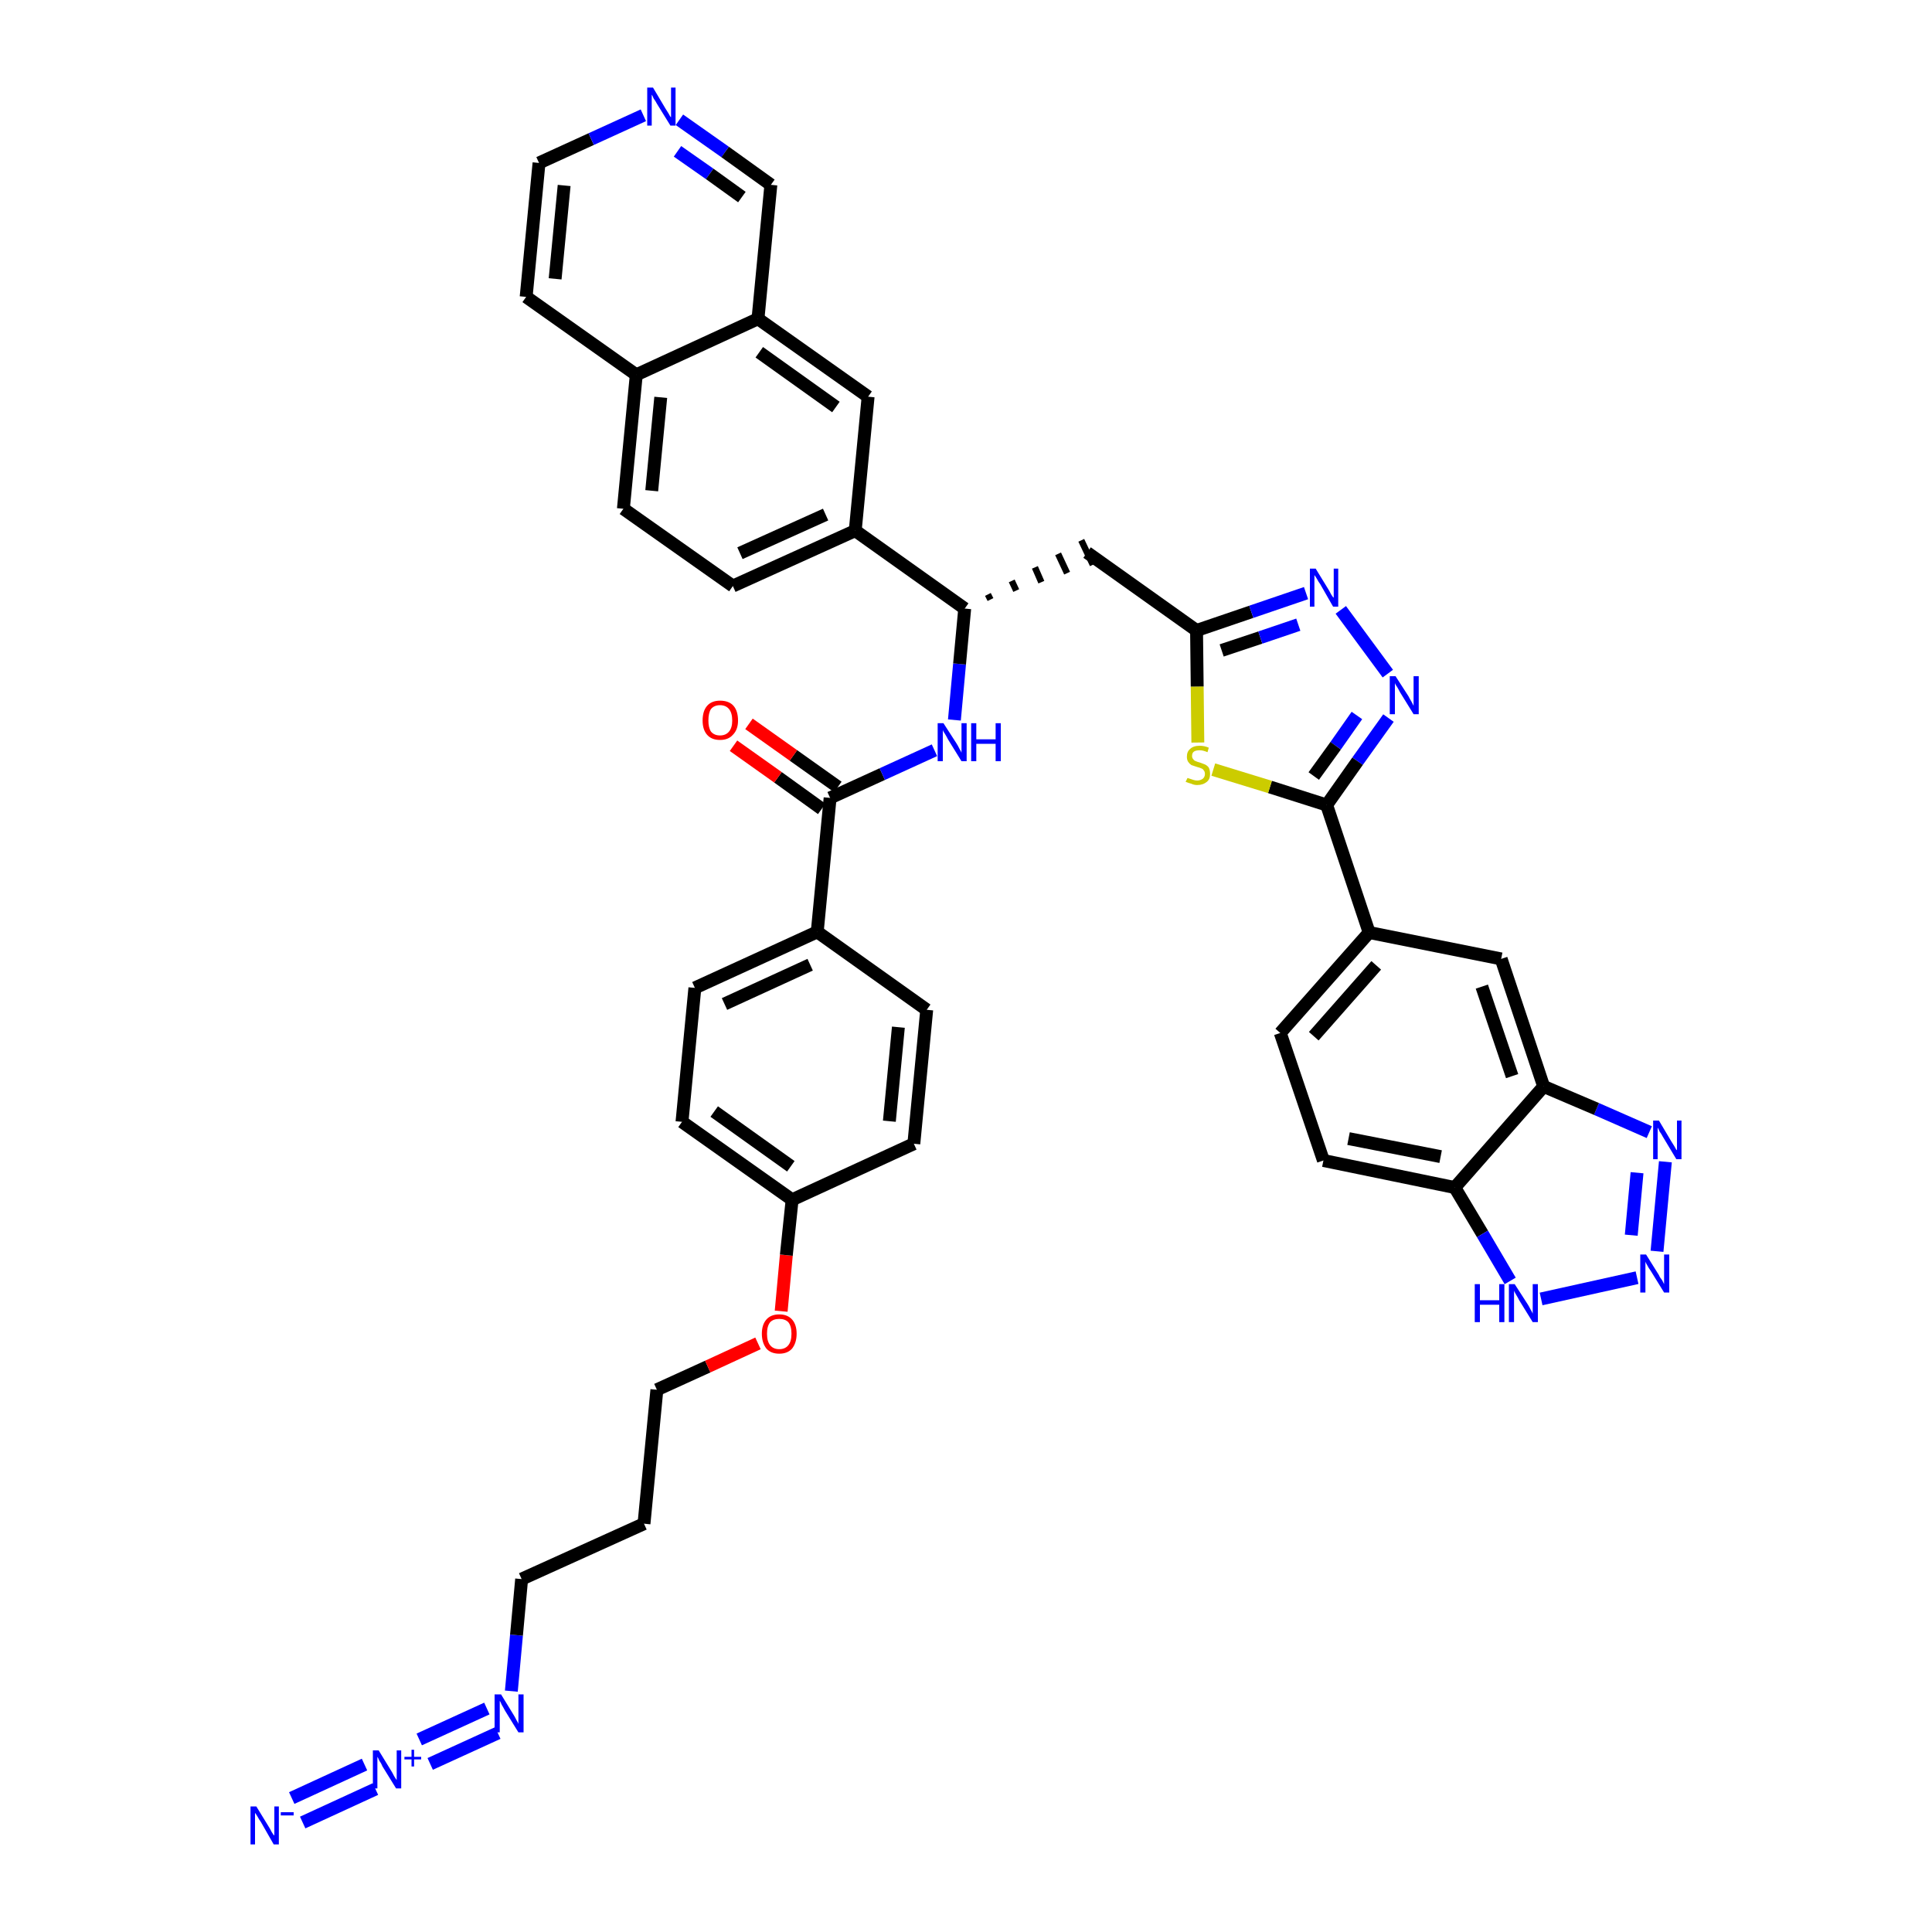 <?xml version='1.0' encoding='iso-8859-1'?>
<svg version='1.1' baseProfile='full'
              xmlns='http://www.w3.org/2000/svg'
                      xmlns:rdkit='http://www.rdkit.org/xml'
                      xmlns:xlink='http://www.w3.org/1999/xlink'
                  xml:space='preserve'
width='300px' height='300px' viewBox='0 0 300 300'>
<!-- END OF HEADER -->
<path class='bond-0 atom-0 atom-1' d='M 47.0,283.0 L 58.3,277.8' style='fill:none;fill-rule:evenodd;stroke:#0000FF;stroke-width:2.0px;stroke-linecap:butt;stroke-linejoin:miter;stroke-opacity:1' />
<path class='bond-0 atom-0 atom-1' d='M 45.3,279.2 L 56.6,274.0' style='fill:none;fill-rule:evenodd;stroke:#0000FF;stroke-width:2.0px;stroke-linecap:butt;stroke-linejoin:miter;stroke-opacity:1' />
<path class='bond-1 atom-1 atom-2' d='M 66.8,273.9 L 77.3,269.1' style='fill:none;fill-rule:evenodd;stroke:#0000FF;stroke-width:2.0px;stroke-linecap:butt;stroke-linejoin:miter;stroke-opacity:1' />
<path class='bond-1 atom-1 atom-2' d='M 65.1,270.1 L 75.6,265.3' style='fill:none;fill-rule:evenodd;stroke:#0000FF;stroke-width:2.0px;stroke-linecap:butt;stroke-linejoin:miter;stroke-opacity:1' />
<path class='bond-2 atom-2 atom-3' d='M 79.4,262.6 L 80.2,253.9' style='fill:none;fill-rule:evenodd;stroke:#0000FF;stroke-width:2.0px;stroke-linecap:butt;stroke-linejoin:miter;stroke-opacity:1' />
<path class='bond-2 atom-2 atom-3' d='M 80.2,253.9 L 81.0,245.2' style='fill:none;fill-rule:evenodd;stroke:#000000;stroke-width:2.0px;stroke-linecap:butt;stroke-linejoin:miter;stroke-opacity:1' />
<path class='bond-3 atom-3 atom-4' d='M 81.0,245.2 L 100.0,236.6' style='fill:none;fill-rule:evenodd;stroke:#000000;stroke-width:2.0px;stroke-linecap:butt;stroke-linejoin:miter;stroke-opacity:1' />
<path class='bond-4 atom-4 atom-5' d='M 100.0,236.6 L 102.0,215.8' style='fill:none;fill-rule:evenodd;stroke:#000000;stroke-width:2.0px;stroke-linecap:butt;stroke-linejoin:miter;stroke-opacity:1' />
<path class='bond-5 atom-5 atom-6' d='M 102.0,215.8 L 109.9,212.2' style='fill:none;fill-rule:evenodd;stroke:#000000;stroke-width:2.0px;stroke-linecap:butt;stroke-linejoin:miter;stroke-opacity:1' />
<path class='bond-5 atom-5 atom-6' d='M 109.9,212.2 L 117.7,208.6' style='fill:none;fill-rule:evenodd;stroke:#FF0000;stroke-width:2.0px;stroke-linecap:butt;stroke-linejoin:miter;stroke-opacity:1' />
<path class='bond-6 atom-6 atom-7' d='M 121.3,203.6 L 122.1,194.9' style='fill:none;fill-rule:evenodd;stroke:#FF0000;stroke-width:2.0px;stroke-linecap:butt;stroke-linejoin:miter;stroke-opacity:1' />
<path class='bond-6 atom-6 atom-7' d='M 122.1,194.9 L 123.0,186.3' style='fill:none;fill-rule:evenodd;stroke:#000000;stroke-width:2.0px;stroke-linecap:butt;stroke-linejoin:miter;stroke-opacity:1' />
<path class='bond-7 atom-7 atom-8' d='M 123.0,186.3 L 105.9,174.2' style='fill:none;fill-rule:evenodd;stroke:#000000;stroke-width:2.0px;stroke-linecap:butt;stroke-linejoin:miter;stroke-opacity:1' />
<path class='bond-7 atom-7 atom-8' d='M 122.8,181.1 L 110.9,172.6' style='fill:none;fill-rule:evenodd;stroke:#000000;stroke-width:2.0px;stroke-linecap:butt;stroke-linejoin:miter;stroke-opacity:1' />
<path class='bond-41 atom-41 atom-7' d='M 141.9,177.6 L 123.0,186.3' style='fill:none;fill-rule:evenodd;stroke:#000000;stroke-width:2.0px;stroke-linecap:butt;stroke-linejoin:miter;stroke-opacity:1' />
<path class='bond-8 atom-8 atom-9' d='M 105.9,174.2 L 107.9,153.4' style='fill:none;fill-rule:evenodd;stroke:#000000;stroke-width:2.0px;stroke-linecap:butt;stroke-linejoin:miter;stroke-opacity:1' />
<path class='bond-9 atom-9 atom-10' d='M 107.9,153.4 L 126.9,144.7' style='fill:none;fill-rule:evenodd;stroke:#000000;stroke-width:2.0px;stroke-linecap:butt;stroke-linejoin:miter;stroke-opacity:1' />
<path class='bond-9 atom-9 atom-10' d='M 112.5,155.9 L 125.8,149.8' style='fill:none;fill-rule:evenodd;stroke:#000000;stroke-width:2.0px;stroke-linecap:butt;stroke-linejoin:miter;stroke-opacity:1' />
<path class='bond-10 atom-10 atom-11' d='M 126.9,144.7 L 128.9,123.9' style='fill:none;fill-rule:evenodd;stroke:#000000;stroke-width:2.0px;stroke-linecap:butt;stroke-linejoin:miter;stroke-opacity:1' />
<path class='bond-39 atom-10 atom-40' d='M 126.9,144.7 L 143.9,156.8' style='fill:none;fill-rule:evenodd;stroke:#000000;stroke-width:2.0px;stroke-linecap:butt;stroke-linejoin:miter;stroke-opacity:1' />
<path class='bond-11 atom-11 atom-12' d='M 130.1,122.2 L 123.2,117.3' style='fill:none;fill-rule:evenodd;stroke:#000000;stroke-width:2.0px;stroke-linecap:butt;stroke-linejoin:miter;stroke-opacity:1' />
<path class='bond-11 atom-11 atom-12' d='M 123.2,117.3 L 116.3,112.4' style='fill:none;fill-rule:evenodd;stroke:#FF0000;stroke-width:2.0px;stroke-linecap:butt;stroke-linejoin:miter;stroke-opacity:1' />
<path class='bond-11 atom-11 atom-12' d='M 127.6,125.6 L 120.8,120.7' style='fill:none;fill-rule:evenodd;stroke:#000000;stroke-width:2.0px;stroke-linecap:butt;stroke-linejoin:miter;stroke-opacity:1' />
<path class='bond-11 atom-11 atom-12' d='M 120.8,120.7 L 113.9,115.8' style='fill:none;fill-rule:evenodd;stroke:#FF0000;stroke-width:2.0px;stroke-linecap:butt;stroke-linejoin:miter;stroke-opacity:1' />
<path class='bond-12 atom-11 atom-13' d='M 128.9,123.9 L 137.0,120.2' style='fill:none;fill-rule:evenodd;stroke:#000000;stroke-width:2.0px;stroke-linecap:butt;stroke-linejoin:miter;stroke-opacity:1' />
<path class='bond-12 atom-11 atom-13' d='M 137.0,120.2 L 145.1,116.5' style='fill:none;fill-rule:evenodd;stroke:#0000FF;stroke-width:2.0px;stroke-linecap:butt;stroke-linejoin:miter;stroke-opacity:1' />
<path class='bond-13 atom-13 atom-14' d='M 148.2,111.8 L 149.0,103.1' style='fill:none;fill-rule:evenodd;stroke:#0000FF;stroke-width:2.0px;stroke-linecap:butt;stroke-linejoin:miter;stroke-opacity:1' />
<path class='bond-13 atom-13 atom-14' d='M 149.0,103.1 L 149.8,94.5' style='fill:none;fill-rule:evenodd;stroke:#000000;stroke-width:2.0px;stroke-linecap:butt;stroke-linejoin:miter;stroke-opacity:1' />
<path class='bond-14 atom-14 atom-15' d='M 153.8,93.1 L 153.4,92.3' style='fill:none;fill-rule:evenodd;stroke:#000000;stroke-width:1.0px;stroke-linecap:butt;stroke-linejoin:miter;stroke-opacity:1' />
<path class='bond-14 atom-14 atom-15' d='M 157.8,91.7 L 157.1,90.2' style='fill:none;fill-rule:evenodd;stroke:#000000;stroke-width:1.0px;stroke-linecap:butt;stroke-linejoin:miter;stroke-opacity:1' />
<path class='bond-14 atom-14 atom-15' d='M 161.7,90.4 L 160.7,88.1' style='fill:none;fill-rule:evenodd;stroke:#000000;stroke-width:1.0px;stroke-linecap:butt;stroke-linejoin:miter;stroke-opacity:1' />
<path class='bond-14 atom-14 atom-15' d='M 165.7,89.0 L 164.3,86.0' style='fill:none;fill-rule:evenodd;stroke:#000000;stroke-width:1.0px;stroke-linecap:butt;stroke-linejoin:miter;stroke-opacity:1' />
<path class='bond-14 atom-14 atom-15' d='M 169.7,87.7 L 167.9,83.9' style='fill:none;fill-rule:evenodd;stroke:#000000;stroke-width:1.0px;stroke-linecap:butt;stroke-linejoin:miter;stroke-opacity:1' />
<path class='bond-29 atom-14 atom-30' d='M 149.8,94.5 L 132.8,82.4' style='fill:none;fill-rule:evenodd;stroke:#000000;stroke-width:2.0px;stroke-linecap:butt;stroke-linejoin:miter;stroke-opacity:1' />
<path class='bond-15 atom-15 atom-16' d='M 168.8,85.8 L 185.8,97.9' style='fill:none;fill-rule:evenodd;stroke:#000000;stroke-width:2.0px;stroke-linecap:butt;stroke-linejoin:miter;stroke-opacity:1' />
<path class='bond-16 atom-16 atom-17' d='M 185.8,97.9 L 194.3,95.0' style='fill:none;fill-rule:evenodd;stroke:#000000;stroke-width:2.0px;stroke-linecap:butt;stroke-linejoin:miter;stroke-opacity:1' />
<path class='bond-16 atom-16 atom-17' d='M 194.3,95.0 L 202.8,92.1' style='fill:none;fill-rule:evenodd;stroke:#0000FF;stroke-width:2.0px;stroke-linecap:butt;stroke-linejoin:miter;stroke-opacity:1' />
<path class='bond-16 atom-16 atom-17' d='M 189.7,101.0 L 195.7,99.0' style='fill:none;fill-rule:evenodd;stroke:#000000;stroke-width:2.0px;stroke-linecap:butt;stroke-linejoin:miter;stroke-opacity:1' />
<path class='bond-16 atom-16 atom-17' d='M 195.7,99.0 L 201.6,97.0' style='fill:none;fill-rule:evenodd;stroke:#0000FF;stroke-width:2.0px;stroke-linecap:butt;stroke-linejoin:miter;stroke-opacity:1' />
<path class='bond-42 atom-29 atom-16' d='M 186.0,115.3 L 185.9,106.6' style='fill:none;fill-rule:evenodd;stroke:#CCCC00;stroke-width:2.0px;stroke-linecap:butt;stroke-linejoin:miter;stroke-opacity:1' />
<path class='bond-42 atom-29 atom-16' d='M 185.9,106.6 L 185.8,97.9' style='fill:none;fill-rule:evenodd;stroke:#000000;stroke-width:2.0px;stroke-linecap:butt;stroke-linejoin:miter;stroke-opacity:1' />
<path class='bond-17 atom-17 atom-18' d='M 208.2,94.7 L 215.5,104.6' style='fill:none;fill-rule:evenodd;stroke:#0000FF;stroke-width:2.0px;stroke-linecap:butt;stroke-linejoin:miter;stroke-opacity:1' />
<path class='bond-18 atom-18 atom-19' d='M 215.6,111.5 L 210.8,118.2' style='fill:none;fill-rule:evenodd;stroke:#0000FF;stroke-width:2.0px;stroke-linecap:butt;stroke-linejoin:miter;stroke-opacity:1' />
<path class='bond-18 atom-18 atom-19' d='M 210.8,118.2 L 206.0,125.0' style='fill:none;fill-rule:evenodd;stroke:#000000;stroke-width:2.0px;stroke-linecap:butt;stroke-linejoin:miter;stroke-opacity:1' />
<path class='bond-18 atom-18 atom-19' d='M 210.7,111.1 L 207.4,115.8' style='fill:none;fill-rule:evenodd;stroke:#0000FF;stroke-width:2.0px;stroke-linecap:butt;stroke-linejoin:miter;stroke-opacity:1' />
<path class='bond-18 atom-18 atom-19' d='M 207.4,115.8 L 204.0,120.5' style='fill:none;fill-rule:evenodd;stroke:#000000;stroke-width:2.0px;stroke-linecap:butt;stroke-linejoin:miter;stroke-opacity:1' />
<path class='bond-19 atom-19 atom-20' d='M 206.0,125.0 L 212.6,144.8' style='fill:none;fill-rule:evenodd;stroke:#000000;stroke-width:2.0px;stroke-linecap:butt;stroke-linejoin:miter;stroke-opacity:1' />
<path class='bond-28 atom-19 atom-29' d='M 206.0,125.0 L 197.2,122.2' style='fill:none;fill-rule:evenodd;stroke:#000000;stroke-width:2.0px;stroke-linecap:butt;stroke-linejoin:miter;stroke-opacity:1' />
<path class='bond-28 atom-19 atom-29' d='M 197.2,122.2 L 188.4,119.5' style='fill:none;fill-rule:evenodd;stroke:#CCCC00;stroke-width:2.0px;stroke-linecap:butt;stroke-linejoin:miter;stroke-opacity:1' />
<path class='bond-20 atom-20 atom-21' d='M 212.6,144.8 L 198.8,160.4' style='fill:none;fill-rule:evenodd;stroke:#000000;stroke-width:2.0px;stroke-linecap:butt;stroke-linejoin:miter;stroke-opacity:1' />
<path class='bond-20 atom-20 atom-21' d='M 213.7,149.9 L 204.0,160.9' style='fill:none;fill-rule:evenodd;stroke:#000000;stroke-width:2.0px;stroke-linecap:butt;stroke-linejoin:miter;stroke-opacity:1' />
<path class='bond-44 atom-28 atom-20' d='M 233.1,148.9 L 212.6,144.8' style='fill:none;fill-rule:evenodd;stroke:#000000;stroke-width:2.0px;stroke-linecap:butt;stroke-linejoin:miter;stroke-opacity:1' />
<path class='bond-21 atom-21 atom-22' d='M 198.8,160.4 L 205.5,180.2' style='fill:none;fill-rule:evenodd;stroke:#000000;stroke-width:2.0px;stroke-linecap:butt;stroke-linejoin:miter;stroke-opacity:1' />
<path class='bond-22 atom-22 atom-23' d='M 205.5,180.2 L 225.9,184.4' style='fill:none;fill-rule:evenodd;stroke:#000000;stroke-width:2.0px;stroke-linecap:butt;stroke-linejoin:miter;stroke-opacity:1' />
<path class='bond-22 atom-22 atom-23' d='M 209.4,176.8 L 223.7,179.6' style='fill:none;fill-rule:evenodd;stroke:#000000;stroke-width:2.0px;stroke-linecap:butt;stroke-linejoin:miter;stroke-opacity:1' />
<path class='bond-23 atom-23 atom-24' d='M 225.9,184.4 L 230.2,191.6' style='fill:none;fill-rule:evenodd;stroke:#000000;stroke-width:2.0px;stroke-linecap:butt;stroke-linejoin:miter;stroke-opacity:1' />
<path class='bond-23 atom-23 atom-24' d='M 230.2,191.6 L 234.5,198.9' style='fill:none;fill-rule:evenodd;stroke:#0000FF;stroke-width:2.0px;stroke-linecap:butt;stroke-linejoin:miter;stroke-opacity:1' />
<path class='bond-46 atom-27 atom-23' d='M 239.7,168.7 L 225.9,184.4' style='fill:none;fill-rule:evenodd;stroke:#000000;stroke-width:2.0px;stroke-linecap:butt;stroke-linejoin:miter;stroke-opacity:1' />
<path class='bond-24 atom-24 atom-25' d='M 239.3,201.7 L 254.2,198.4' style='fill:none;fill-rule:evenodd;stroke:#0000FF;stroke-width:2.0px;stroke-linecap:butt;stroke-linejoin:miter;stroke-opacity:1' />
<path class='bond-25 atom-25 atom-26' d='M 257.3,194.3 L 258.6,180.4' style='fill:none;fill-rule:evenodd;stroke:#0000FF;stroke-width:2.0px;stroke-linecap:butt;stroke-linejoin:miter;stroke-opacity:1' />
<path class='bond-25 atom-25 atom-26' d='M 253.3,191.8 L 254.2,182.1' style='fill:none;fill-rule:evenodd;stroke:#0000FF;stroke-width:2.0px;stroke-linecap:butt;stroke-linejoin:miter;stroke-opacity:1' />
<path class='bond-26 atom-26 atom-27' d='M 256.1,175.8 L 247.9,172.2' style='fill:none;fill-rule:evenodd;stroke:#0000FF;stroke-width:2.0px;stroke-linecap:butt;stroke-linejoin:miter;stroke-opacity:1' />
<path class='bond-26 atom-26 atom-27' d='M 247.9,172.2 L 239.7,168.7' style='fill:none;fill-rule:evenodd;stroke:#000000;stroke-width:2.0px;stroke-linecap:butt;stroke-linejoin:miter;stroke-opacity:1' />
<path class='bond-27 atom-27 atom-28' d='M 239.7,168.7 L 233.1,148.9' style='fill:none;fill-rule:evenodd;stroke:#000000;stroke-width:2.0px;stroke-linecap:butt;stroke-linejoin:miter;stroke-opacity:1' />
<path class='bond-27 atom-27 atom-28' d='M 234.8,167.1 L 230.1,153.2' style='fill:none;fill-rule:evenodd;stroke:#000000;stroke-width:2.0px;stroke-linecap:butt;stroke-linejoin:miter;stroke-opacity:1' />
<path class='bond-30 atom-30 atom-31' d='M 132.8,82.4 L 113.8,91.0' style='fill:none;fill-rule:evenodd;stroke:#000000;stroke-width:2.0px;stroke-linecap:butt;stroke-linejoin:miter;stroke-opacity:1' />
<path class='bond-30 atom-30 atom-31' d='M 128.2,79.9 L 114.9,85.9' style='fill:none;fill-rule:evenodd;stroke:#000000;stroke-width:2.0px;stroke-linecap:butt;stroke-linejoin:miter;stroke-opacity:1' />
<path class='bond-43 atom-39 atom-30' d='M 134.8,61.6 L 132.8,82.4' style='fill:none;fill-rule:evenodd;stroke:#000000;stroke-width:2.0px;stroke-linecap:butt;stroke-linejoin:miter;stroke-opacity:1' />
<path class='bond-31 atom-31 atom-32' d='M 113.8,91.0 L 96.8,79.0' style='fill:none;fill-rule:evenodd;stroke:#000000;stroke-width:2.0px;stroke-linecap:butt;stroke-linejoin:miter;stroke-opacity:1' />
<path class='bond-32 atom-32 atom-33' d='M 96.8,79.0 L 98.8,58.2' style='fill:none;fill-rule:evenodd;stroke:#000000;stroke-width:2.0px;stroke-linecap:butt;stroke-linejoin:miter;stroke-opacity:1' />
<path class='bond-32 atom-32 atom-33' d='M 101.2,76.2 L 102.6,61.7' style='fill:none;fill-rule:evenodd;stroke:#000000;stroke-width:2.0px;stroke-linecap:butt;stroke-linejoin:miter;stroke-opacity:1' />
<path class='bond-33 atom-33 atom-34' d='M 98.8,58.2 L 81.7,46.1' style='fill:none;fill-rule:evenodd;stroke:#000000;stroke-width:2.0px;stroke-linecap:butt;stroke-linejoin:miter;stroke-opacity:1' />
<path class='bond-45 atom-38 atom-33' d='M 117.7,49.5 L 98.8,58.2' style='fill:none;fill-rule:evenodd;stroke:#000000;stroke-width:2.0px;stroke-linecap:butt;stroke-linejoin:miter;stroke-opacity:1' />
<path class='bond-34 atom-34 atom-35' d='M 81.7,46.1 L 83.7,25.3' style='fill:none;fill-rule:evenodd;stroke:#000000;stroke-width:2.0px;stroke-linecap:butt;stroke-linejoin:miter;stroke-opacity:1' />
<path class='bond-34 atom-34 atom-35' d='M 86.2,43.3 L 87.6,28.8' style='fill:none;fill-rule:evenodd;stroke:#000000;stroke-width:2.0px;stroke-linecap:butt;stroke-linejoin:miter;stroke-opacity:1' />
<path class='bond-35 atom-35 atom-36' d='M 83.7,25.3 L 91.8,21.6' style='fill:none;fill-rule:evenodd;stroke:#000000;stroke-width:2.0px;stroke-linecap:butt;stroke-linejoin:miter;stroke-opacity:1' />
<path class='bond-35 atom-35 atom-36' d='M 91.8,21.6 L 99.9,17.9' style='fill:none;fill-rule:evenodd;stroke:#0000FF;stroke-width:2.0px;stroke-linecap:butt;stroke-linejoin:miter;stroke-opacity:1' />
<path class='bond-36 atom-36 atom-37' d='M 105.5,18.6 L 112.6,23.6' style='fill:none;fill-rule:evenodd;stroke:#0000FF;stroke-width:2.0px;stroke-linecap:butt;stroke-linejoin:miter;stroke-opacity:1' />
<path class='bond-36 atom-36 atom-37' d='M 112.6,23.6 L 119.7,28.7' style='fill:none;fill-rule:evenodd;stroke:#000000;stroke-width:2.0px;stroke-linecap:butt;stroke-linejoin:miter;stroke-opacity:1' />
<path class='bond-36 atom-36 atom-37' d='M 105.2,23.5 L 110.2,27.0' style='fill:none;fill-rule:evenodd;stroke:#0000FF;stroke-width:2.0px;stroke-linecap:butt;stroke-linejoin:miter;stroke-opacity:1' />
<path class='bond-36 atom-36 atom-37' d='M 110.2,27.0 L 115.2,30.6' style='fill:none;fill-rule:evenodd;stroke:#000000;stroke-width:2.0px;stroke-linecap:butt;stroke-linejoin:miter;stroke-opacity:1' />
<path class='bond-37 atom-37 atom-38' d='M 119.7,28.7 L 117.7,49.5' style='fill:none;fill-rule:evenodd;stroke:#000000;stroke-width:2.0px;stroke-linecap:butt;stroke-linejoin:miter;stroke-opacity:1' />
<path class='bond-38 atom-38 atom-39' d='M 117.7,49.5 L 134.8,61.6' style='fill:none;fill-rule:evenodd;stroke:#000000;stroke-width:2.0px;stroke-linecap:butt;stroke-linejoin:miter;stroke-opacity:1' />
<path class='bond-38 atom-38 atom-39' d='M 117.9,54.7 L 129.8,63.2' style='fill:none;fill-rule:evenodd;stroke:#000000;stroke-width:2.0px;stroke-linecap:butt;stroke-linejoin:miter;stroke-opacity:1' />
<path class='bond-40 atom-40 atom-41' d='M 143.9,156.8 L 141.9,177.6' style='fill:none;fill-rule:evenodd;stroke:#000000;stroke-width:2.0px;stroke-linecap:butt;stroke-linejoin:miter;stroke-opacity:1' />
<path class='bond-40 atom-40 atom-41' d='M 139.5,159.5 L 138.1,174.1' style='fill:none;fill-rule:evenodd;stroke:#000000;stroke-width:2.0px;stroke-linecap:butt;stroke-linejoin:miter;stroke-opacity:1' />
<path  class='atom-0' d='M 39.8 280.5
L 41.7 283.6
Q 41.9 283.9, 42.2 284.5
Q 42.5 285.0, 42.6 285.0
L 42.6 280.5
L 43.3 280.5
L 43.3 286.4
L 42.5 286.4
L 40.5 282.9
Q 40.2 282.5, 40.0 282.1
Q 39.7 281.6, 39.6 281.5
L 39.6 286.4
L 38.9 286.4
L 38.9 280.5
L 39.8 280.5
' fill='#0000FF'/>
<path  class='atom-0' d='M 43.6 281.4
L 45.6 281.4
L 45.6 281.9
L 43.6 281.9
L 43.6 281.4
' fill='#0000FF'/>
<path  class='atom-1' d='M 58.8 271.8
L 60.7 274.9
Q 60.9 275.2, 61.2 275.8
Q 61.5 276.3, 61.6 276.4
L 61.6 271.8
L 62.3 271.8
L 62.3 277.7
L 61.5 277.7
L 59.4 274.3
Q 59.2 273.8, 58.9 273.4
Q 58.7 272.9, 58.6 272.8
L 58.6 277.7
L 57.9 277.7
L 57.9 271.8
L 58.8 271.8
' fill='#0000FF'/>
<path  class='atom-1' d='M 62.8 272.8
L 63.9 272.8
L 63.9 271.7
L 64.3 271.7
L 64.3 272.8
L 65.4 272.8
L 65.4 273.2
L 64.3 273.2
L 64.3 274.3
L 63.9 274.3
L 63.9 273.2
L 62.8 273.2
L 62.8 272.8
' fill='#0000FF'/>
<path  class='atom-2' d='M 77.8 263.1
L 79.7 266.2
Q 79.9 266.5, 80.2 267.1
Q 80.5 267.6, 80.5 267.7
L 80.5 263.1
L 81.3 263.1
L 81.3 269.0
L 80.5 269.0
L 78.4 265.6
Q 78.2 265.2, 77.9 264.7
Q 77.7 264.2, 77.6 264.1
L 77.6 269.0
L 76.8 269.0
L 76.8 263.1
L 77.8 263.1
' fill='#0000FF'/>
<path  class='atom-6' d='M 118.3 207.1
Q 118.3 205.7, 119.0 204.9
Q 119.7 204.1, 121.0 204.1
Q 122.3 204.1, 123.0 204.9
Q 123.7 205.7, 123.7 207.1
Q 123.7 208.5, 123.0 209.4
Q 122.3 210.2, 121.0 210.2
Q 119.7 210.2, 119.0 209.4
Q 118.3 208.5, 118.3 207.1
M 121.0 209.5
Q 121.9 209.5, 122.4 208.9
Q 122.9 208.3, 122.9 207.1
Q 122.9 205.9, 122.4 205.3
Q 121.9 204.8, 121.0 204.8
Q 120.1 204.8, 119.6 205.3
Q 119.1 205.9, 119.1 207.1
Q 119.1 208.3, 119.6 208.9
Q 120.1 209.5, 121.0 209.5
' fill='#FF0000'/>
<path  class='atom-12' d='M 109.1 111.9
Q 109.1 110.4, 109.8 109.6
Q 110.5 108.8, 111.8 108.8
Q 113.2 108.8, 113.9 109.6
Q 114.6 110.4, 114.6 111.9
Q 114.6 113.3, 113.8 114.1
Q 113.1 114.9, 111.8 114.9
Q 110.5 114.9, 109.8 114.1
Q 109.1 113.3, 109.1 111.9
M 111.8 114.2
Q 112.7 114.2, 113.2 113.6
Q 113.7 113.0, 113.7 111.9
Q 113.7 110.7, 113.2 110.1
Q 112.7 109.5, 111.8 109.5
Q 110.9 109.5, 110.4 110.1
Q 110.0 110.7, 110.0 111.9
Q 110.0 113.0, 110.4 113.6
Q 110.9 114.2, 111.8 114.2
' fill='#FF0000'/>
<path  class='atom-13' d='M 146.5 112.3
L 148.5 115.4
Q 148.7 115.7, 149.0 116.3
Q 149.3 116.8, 149.3 116.9
L 149.3 112.3
L 150.1 112.3
L 150.1 118.2
L 149.3 118.2
L 147.2 114.8
Q 147.0 114.4, 146.7 113.9
Q 146.4 113.5, 146.4 113.3
L 146.4 118.2
L 145.6 118.2
L 145.6 112.3
L 146.5 112.3
' fill='#0000FF'/>
<path  class='atom-13' d='M 150.8 112.3
L 151.6 112.3
L 151.6 114.8
L 154.6 114.8
L 154.6 112.3
L 155.4 112.3
L 155.4 118.2
L 154.6 118.2
L 154.6 115.5
L 151.6 115.5
L 151.6 118.2
L 150.8 118.2
L 150.8 112.3
' fill='#0000FF'/>
<path  class='atom-17' d='M 204.3 88.3
L 206.2 91.4
Q 206.4 91.7, 206.7 92.3
Q 207.0 92.8, 207.1 92.8
L 207.1 88.3
L 207.8 88.3
L 207.8 94.2
L 207.0 94.2
L 205.0 90.7
Q 204.7 90.3, 204.5 89.9
Q 204.2 89.4, 204.1 89.3
L 204.1 94.2
L 203.4 94.2
L 203.4 88.3
L 204.3 88.3
' fill='#0000FF'/>
<path  class='atom-18' d='M 216.7 105.0
L 218.7 108.1
Q 218.9 108.5, 219.2 109.0
Q 219.5 109.6, 219.5 109.6
L 219.5 105.0
L 220.3 105.0
L 220.3 110.9
L 219.5 110.9
L 217.4 107.5
Q 217.2 107.1, 216.9 106.6
Q 216.6 106.2, 216.6 106.0
L 216.6 110.9
L 215.8 110.9
L 215.8 105.0
L 216.7 105.0
' fill='#0000FF'/>
<path  class='atom-24' d='M 229.0 199.4
L 229.8 199.4
L 229.8 201.9
L 232.8 201.9
L 232.8 199.4
L 233.6 199.4
L 233.6 205.3
L 232.8 205.3
L 232.8 202.6
L 229.8 202.6
L 229.8 205.3
L 229.0 205.3
L 229.0 199.4
' fill='#0000FF'/>
<path  class='atom-24' d='M 235.2 199.4
L 237.2 202.5
Q 237.4 202.8, 237.7 203.4
Q 238.0 203.9, 238.0 204.0
L 238.0 199.4
L 238.8 199.4
L 238.8 205.3
L 238.0 205.3
L 235.9 201.9
Q 235.7 201.5, 235.4 201.0
Q 235.1 200.5, 235.1 200.4
L 235.1 205.3
L 234.3 205.3
L 234.3 199.4
L 235.2 199.4
' fill='#0000FF'/>
<path  class='atom-25' d='M 255.6 194.8
L 257.6 198.0
Q 257.7 198.3, 258.1 198.8
Q 258.4 199.4, 258.4 199.4
L 258.4 194.8
L 259.2 194.8
L 259.2 200.7
L 258.4 200.7
L 256.3 197.3
Q 256.0 196.9, 255.8 196.5
Q 255.5 196.0, 255.5 195.9
L 255.5 200.7
L 254.7 200.7
L 254.7 194.8
L 255.6 194.8
' fill='#0000FF'/>
<path  class='atom-26' d='M 257.6 174.0
L 259.5 177.2
Q 259.7 177.5, 260.0 178.0
Q 260.3 178.6, 260.4 178.6
L 260.4 174.0
L 261.1 174.0
L 261.1 180.0
L 260.3 180.0
L 258.2 176.5
Q 258.0 176.1, 257.7 175.7
Q 257.5 175.2, 257.4 175.1
L 257.4 180.0
L 256.7 180.0
L 256.7 174.0
L 257.6 174.0
' fill='#0000FF'/>
<path  class='atom-29' d='M 184.4 120.8
Q 184.4 120.8, 184.7 120.9
Q 185.0 121.0, 185.3 121.1
Q 185.6 121.2, 185.9 121.2
Q 186.4 121.2, 186.8 120.9
Q 187.1 120.6, 187.1 120.2
Q 187.1 119.8, 186.9 119.6
Q 186.8 119.4, 186.5 119.3
Q 186.3 119.2, 185.9 119.1
Q 185.3 118.9, 185.0 118.8
Q 184.7 118.6, 184.5 118.3
Q 184.3 118.0, 184.3 117.5
Q 184.3 116.7, 184.8 116.3
Q 185.3 115.8, 186.3 115.8
Q 187.0 115.8, 187.7 116.1
L 187.5 116.8
Q 186.8 116.5, 186.3 116.5
Q 185.7 116.5, 185.4 116.7
Q 185.1 116.9, 185.1 117.4
Q 185.1 117.7, 185.3 117.9
Q 185.4 118.1, 185.7 118.2
Q 185.9 118.3, 186.3 118.4
Q 186.8 118.6, 187.1 118.7
Q 187.5 118.9, 187.7 119.2
Q 187.9 119.6, 187.9 120.2
Q 187.9 121.0, 187.4 121.4
Q 186.8 121.9, 185.9 121.9
Q 185.4 121.9, 185.0 121.7
Q 184.6 121.6, 184.1 121.4
L 184.4 120.8
' fill='#CCCC00'/>
<path  class='atom-36' d='M 101.4 13.6
L 103.3 16.8
Q 103.5 17.1, 103.8 17.6
Q 104.1 18.2, 104.2 18.2
L 104.2 13.6
L 104.9 13.6
L 104.9 19.5
L 104.1 19.5
L 102.0 16.1
Q 101.8 15.7, 101.5 15.3
Q 101.3 14.8, 101.2 14.7
L 101.2 19.5
L 100.5 19.5
L 100.5 13.6
L 101.4 13.6
' fill='#0000FF'/>
</svg>

